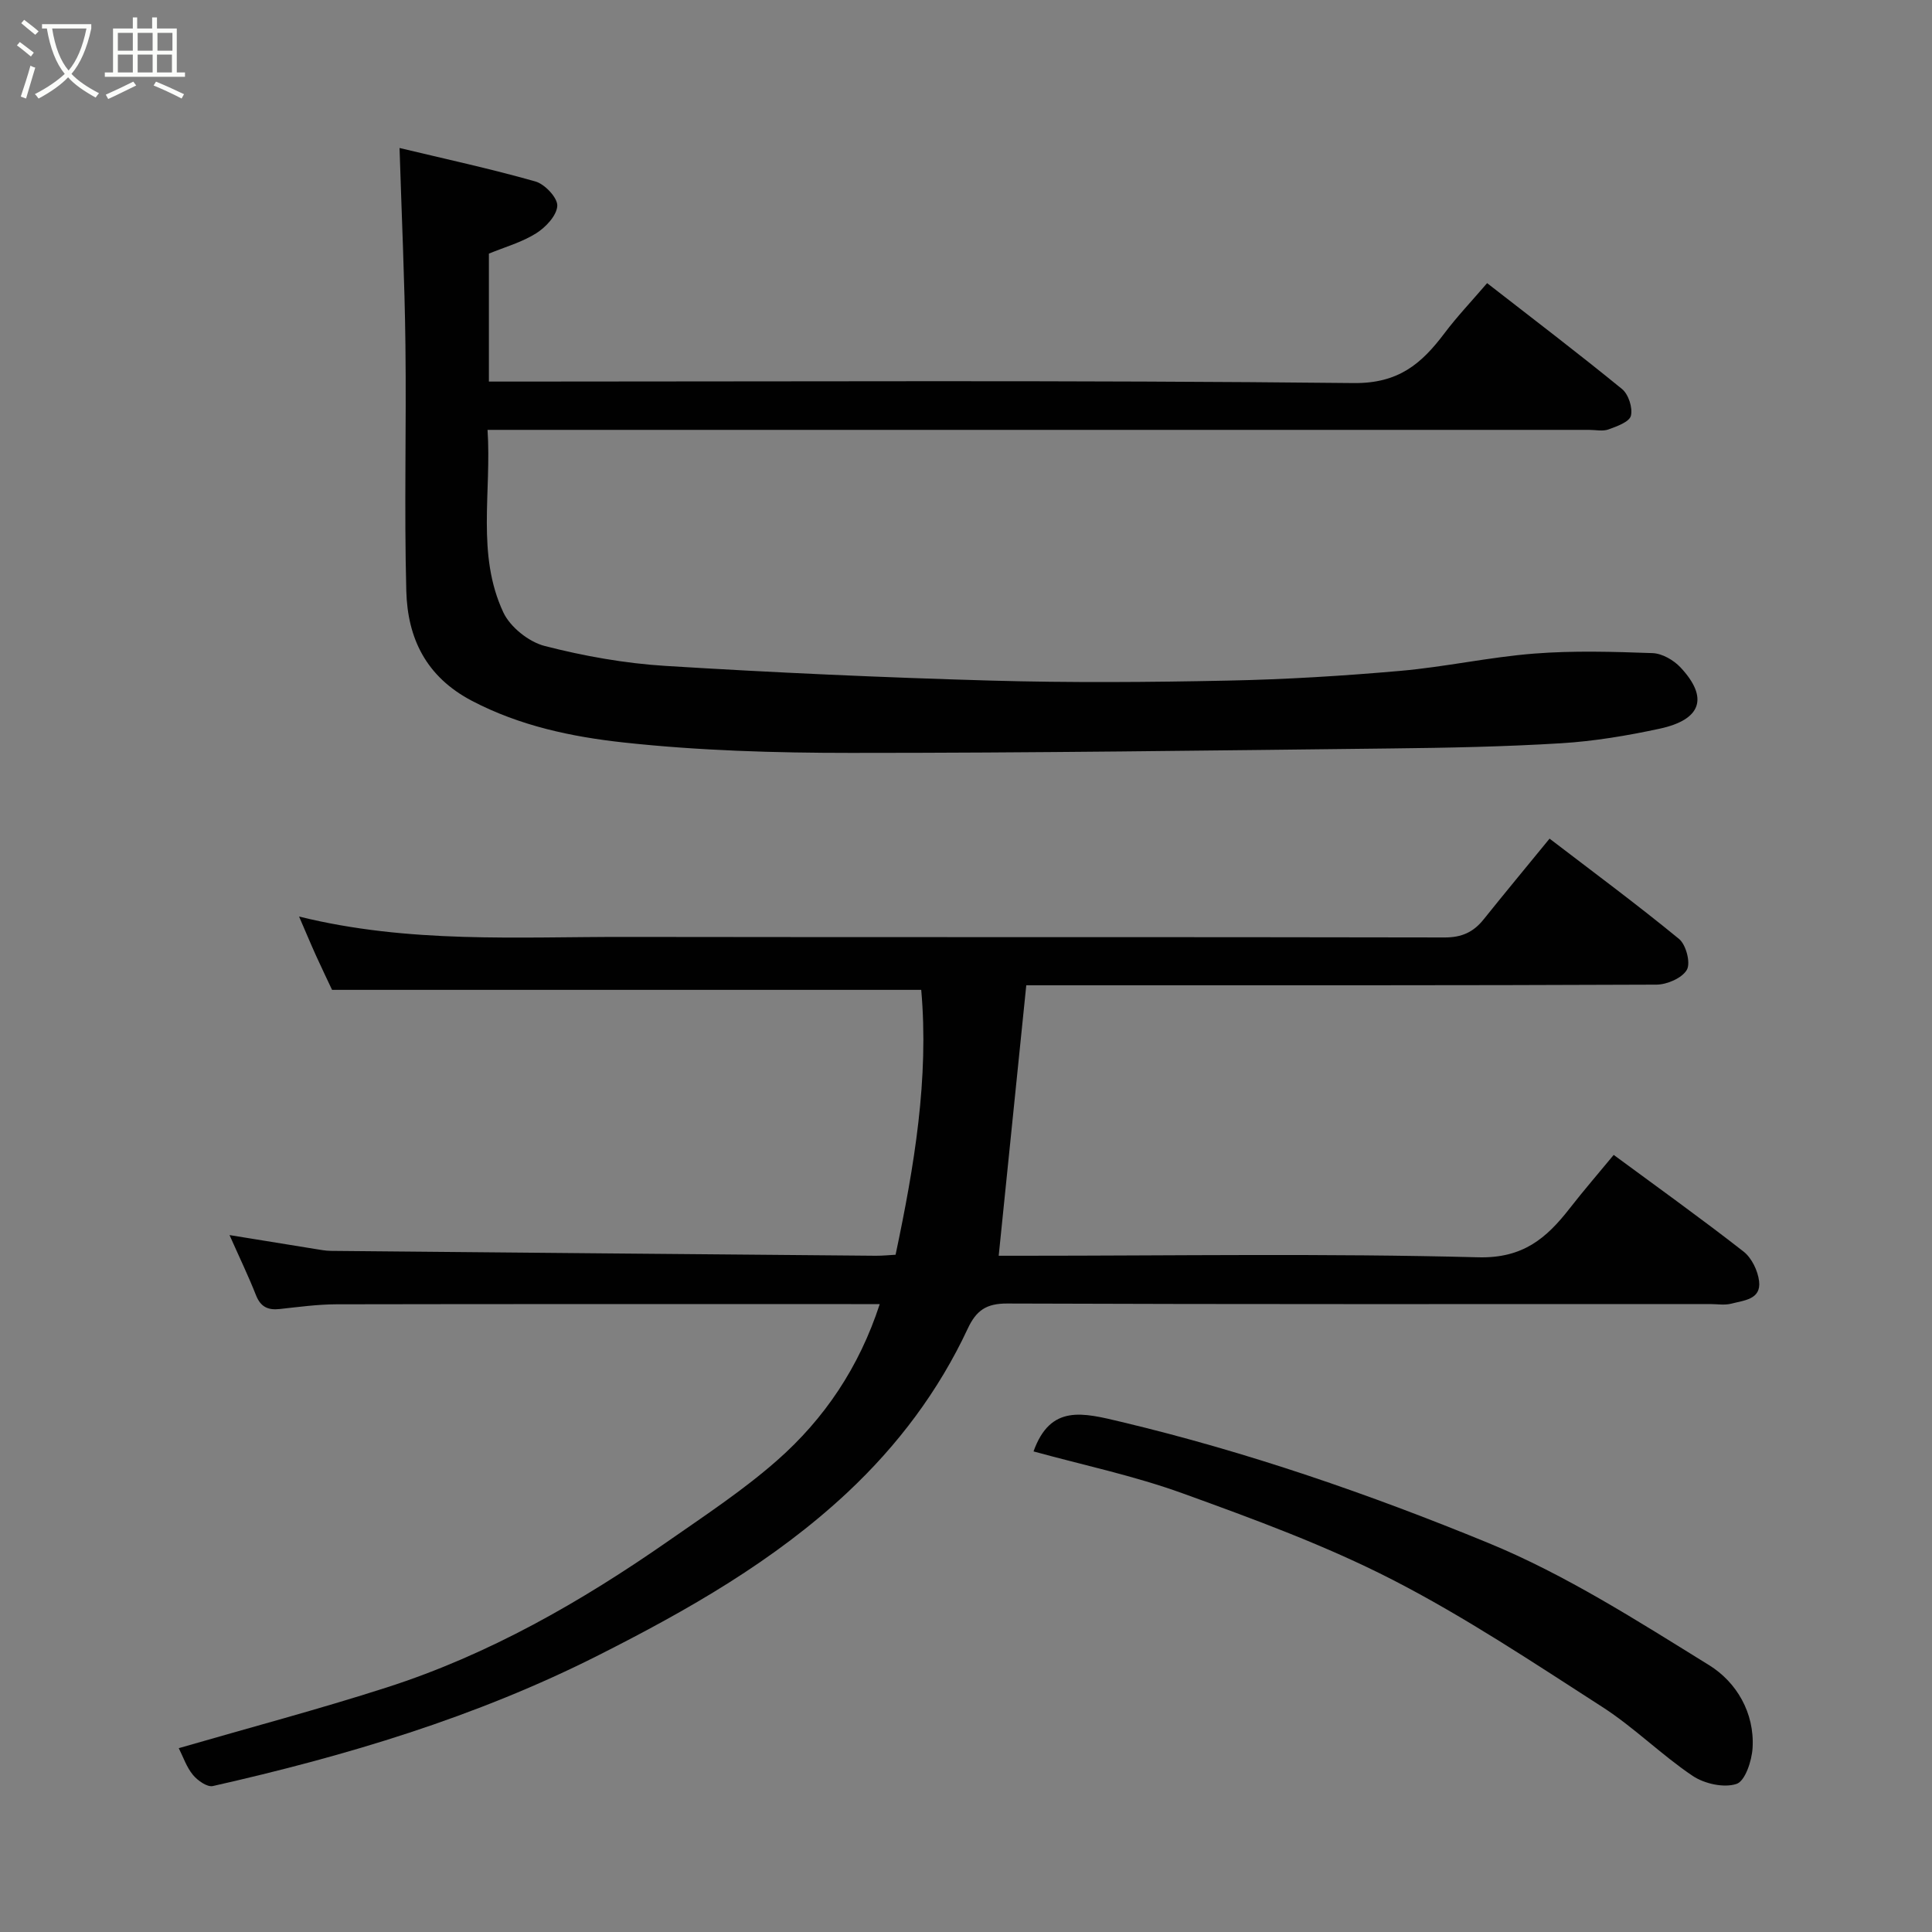 <svg enable-background="new 0 0 400 400" viewBox="0 0 400 400" xmlns="http://www.w3.org/2000/svg"><rect x="0" y="0" width="400" height="400" fill="#808080" stroke="none"/><path d="m6.4 11.7c-1-.8-1.9-1.6-2.9-2.3l.6-.7c.9.7 1.9 1.4 2.9 2.2zm-2.1 8.3c.7-2.1 1.4-4.2 2-6.4.2.1.6.3 1 .4-.7 2.3-1.3 4.4-1.9 6.4zm3-12.8c-1.1-.9-2.1-1.7-2.9-2.4l.6-.7c1 .8 2 1.5 3 2.4zm1.4-1.3v-.9h10.2v.9c-.9 4.2-2.3 7.3-4.1 9.4 1.3 1.4 3.2 2.7 5.7 4-.2.2-.4.5-.7.9-2.5-1.4-4.4-2.7-5.7-4.2-1.4 1.5-3.5 3-6.1 4.4 0 0 0 0-.1-.1-.3-.4-.5-.7-.7-.8 2.7-1.4 4.7-2.8 6.2-4.2-1.8-2.2-3-5.3-3.7-9.4zm9.2 0h-7.1c.6 3.8 1.7 6.7 3.4 8.7 1.7-2 2.9-4.8 3.7-8.7z" fill="#fbfcfa"/><path d="m31.6 3.6h.9v2.3h4.1v9.1h1.7v.9h-16.6v-.9h1.7v-9.1h4.1v-2.3h.9v2.3h3.1v-2.3zm-4 13.3.6.8c-1.9.9-3.8 1.9-5.8 2.8-.2-.3-.3-.6-.5-.9 2-.9 3.9-1.8 5.7-2.7zm-3.2-10.1v3.7h3.1v-3.7zm0 4.5v3.7h3.1v-3.7zm4.1-4.5v3.7h3.1v-3.7zm0 4.5v3.7h3.1v-3.7zm9.1 9.1c-2.1-1.1-4.1-2-5.8-2.7l.5-.8c2.2.9 4.1 1.8 5.8 2.6zm-1.9-13.6h-3.1v3.7h3.1zm-3.2 4.5v3.7h3.1v-3.7z" fill="#fbfcfa"/><g fill="#010101"><path d="m37.01 361.94c14.65-4.25 28.96-8.04 43.05-12.57 21.14-6.79 40.24-17.73 58.38-30.37 7.64-5.32 15.47-10.5 22.43-16.62 9.82-8.64 17.01-19.31 21.27-32.38-2.32 0-4.13 0-5.94 0-35.5 0-71-.03-106.49.04-3.93.01-7.88.55-11.8.98-2.44.27-3.96-.45-4.91-2.86-1.54-3.91-3.38-7.72-5.48-12.45 6.41 1.04 11.99 1.95 17.57 2.85 1.14.18 2.28.41 3.42.42 37.6.35 75.2.69 112.8 1.01 1.46.01 2.92-.15 4.11-.21 3.89-18.4 6.93-36.54 5.31-54.84-40.46 0-80.9 0-121.98 0-.83-1.77-2.09-4.38-3.29-7.02-1.12-2.47-2.16-4.98-3.54-8.16 22.75 5.63 45.27 4.18 67.69 4.22 56.5.09 112.99-.01 169.49.11 3.54.01 5.97-1.11 8.07-3.74 4.4-5.49 8.9-10.91 13.65-16.72 9.07 6.94 18.12 13.64 26.81 20.77 1.45 1.19 2.43 4.95 1.62 6.38-.97 1.71-4.1 3.07-6.3 3.08-41.5.18-82.99.13-124.49.13-1.97 0-3.94 0-5.98 0-1.91 18.76-3.78 37.13-5.71 56h4.79c31.5 0 63.01-.51 94.49.32 9.25.24 14.11-3.93 18.94-10.13 2.92-3.75 6.04-7.35 9.11-11.07 9.16 6.76 18.16 13.2 26.88 20.01 1.69 1.32 2.96 3.96 3.22 6.13.46 3.81-3.15 3.97-5.71 4.65-1.4.37-2.98.09-4.48.09-48.5 0-96.99.07-145.49-.11-4.32-.02-6.4 1.44-8.15 5.18-6.04 12.93-14.51 24.19-24.91 33.93-15.22 14.23-33.07 24.37-51.57 33.72-25.37 12.82-52.26 20.85-79.81 27.07-1.18.27-3.16-1.13-4.12-2.29-1.32-1.58-2.01-3.68-2.95-5.55z"/><path d="m82.72 30.64c9.34 2.24 18.82 4.29 28.13 6.93 1.95.55 4.61 3.38 4.53 5.04-.1 2.02-2.41 4.47-4.4 5.71-2.97 1.86-6.49 2.84-9.76 4.19v26.49h6.05c57.66 0 115.33-.31 172.98.31 9.3.1 14.05-4 18.8-10.3 2.65-3.52 5.71-6.73 8.84-10.39 9.47 7.37 18.83 14.49 27.93 21.92 1.34 1.09 2.25 3.9 1.84 5.54-.32 1.28-2.91 2.2-4.65 2.83-1.18.43-2.64.09-3.97.09-73.83 0-147.65 0-221.48 0-1.97 0-3.95 0-6.62 0 .86 12.89-2.34 25.78 3.26 37.77 1.43 3.06 5.27 6.12 8.56 6.97 8.17 2.1 16.63 3.61 25.05 4.13 22.44 1.39 44.92 2.4 67.4 3.04 16.35.46 32.72.34 49.07 0 11.88-.24 23.76-.97 35.6-2.01 9.28-.81 18.45-2.85 27.74-3.58 8.13-.64 16.35-.39 24.52-.1 1.99.07 4.38 1.45 5.8 2.97 5.84 6.25 4.35 10.81-4.34 12.68-6.69 1.44-13.52 2.59-20.34 3.01-11.74.72-23.53.95-35.3 1.08-37.26.42-74.53.93-111.79.92-15.7 0-31.49-.46-47.08-2.16-10.71-1.17-21.45-3.42-31.4-8.63-9.49-4.98-13.31-12.96-13.57-22.73-.45-16.99.03-34-.18-50.99-.16-13.32-.78-26.63-1.22-40.73z"/><path d="m213.98 300.5c3.52-9.82 10.23-8.01 18.23-6.1 26.05 6.21 51.31 14.94 75.94 25.06 16.01 6.58 30.9 16.14 45.71 25.3 5.62 3.48 9.44 9.83 8.99 17.16-.16 2.66-1.54 6.83-3.32 7.42-2.61.87-6.65-.03-9.08-1.66-6.5-4.37-12.14-10.05-18.72-14.28-14.25-9.17-28.43-18.63-43.47-26.35-13.85-7.1-28.62-12.52-43.3-17.83-10.17-3.69-20.86-5.93-30.98-8.72z"/></g></svg>